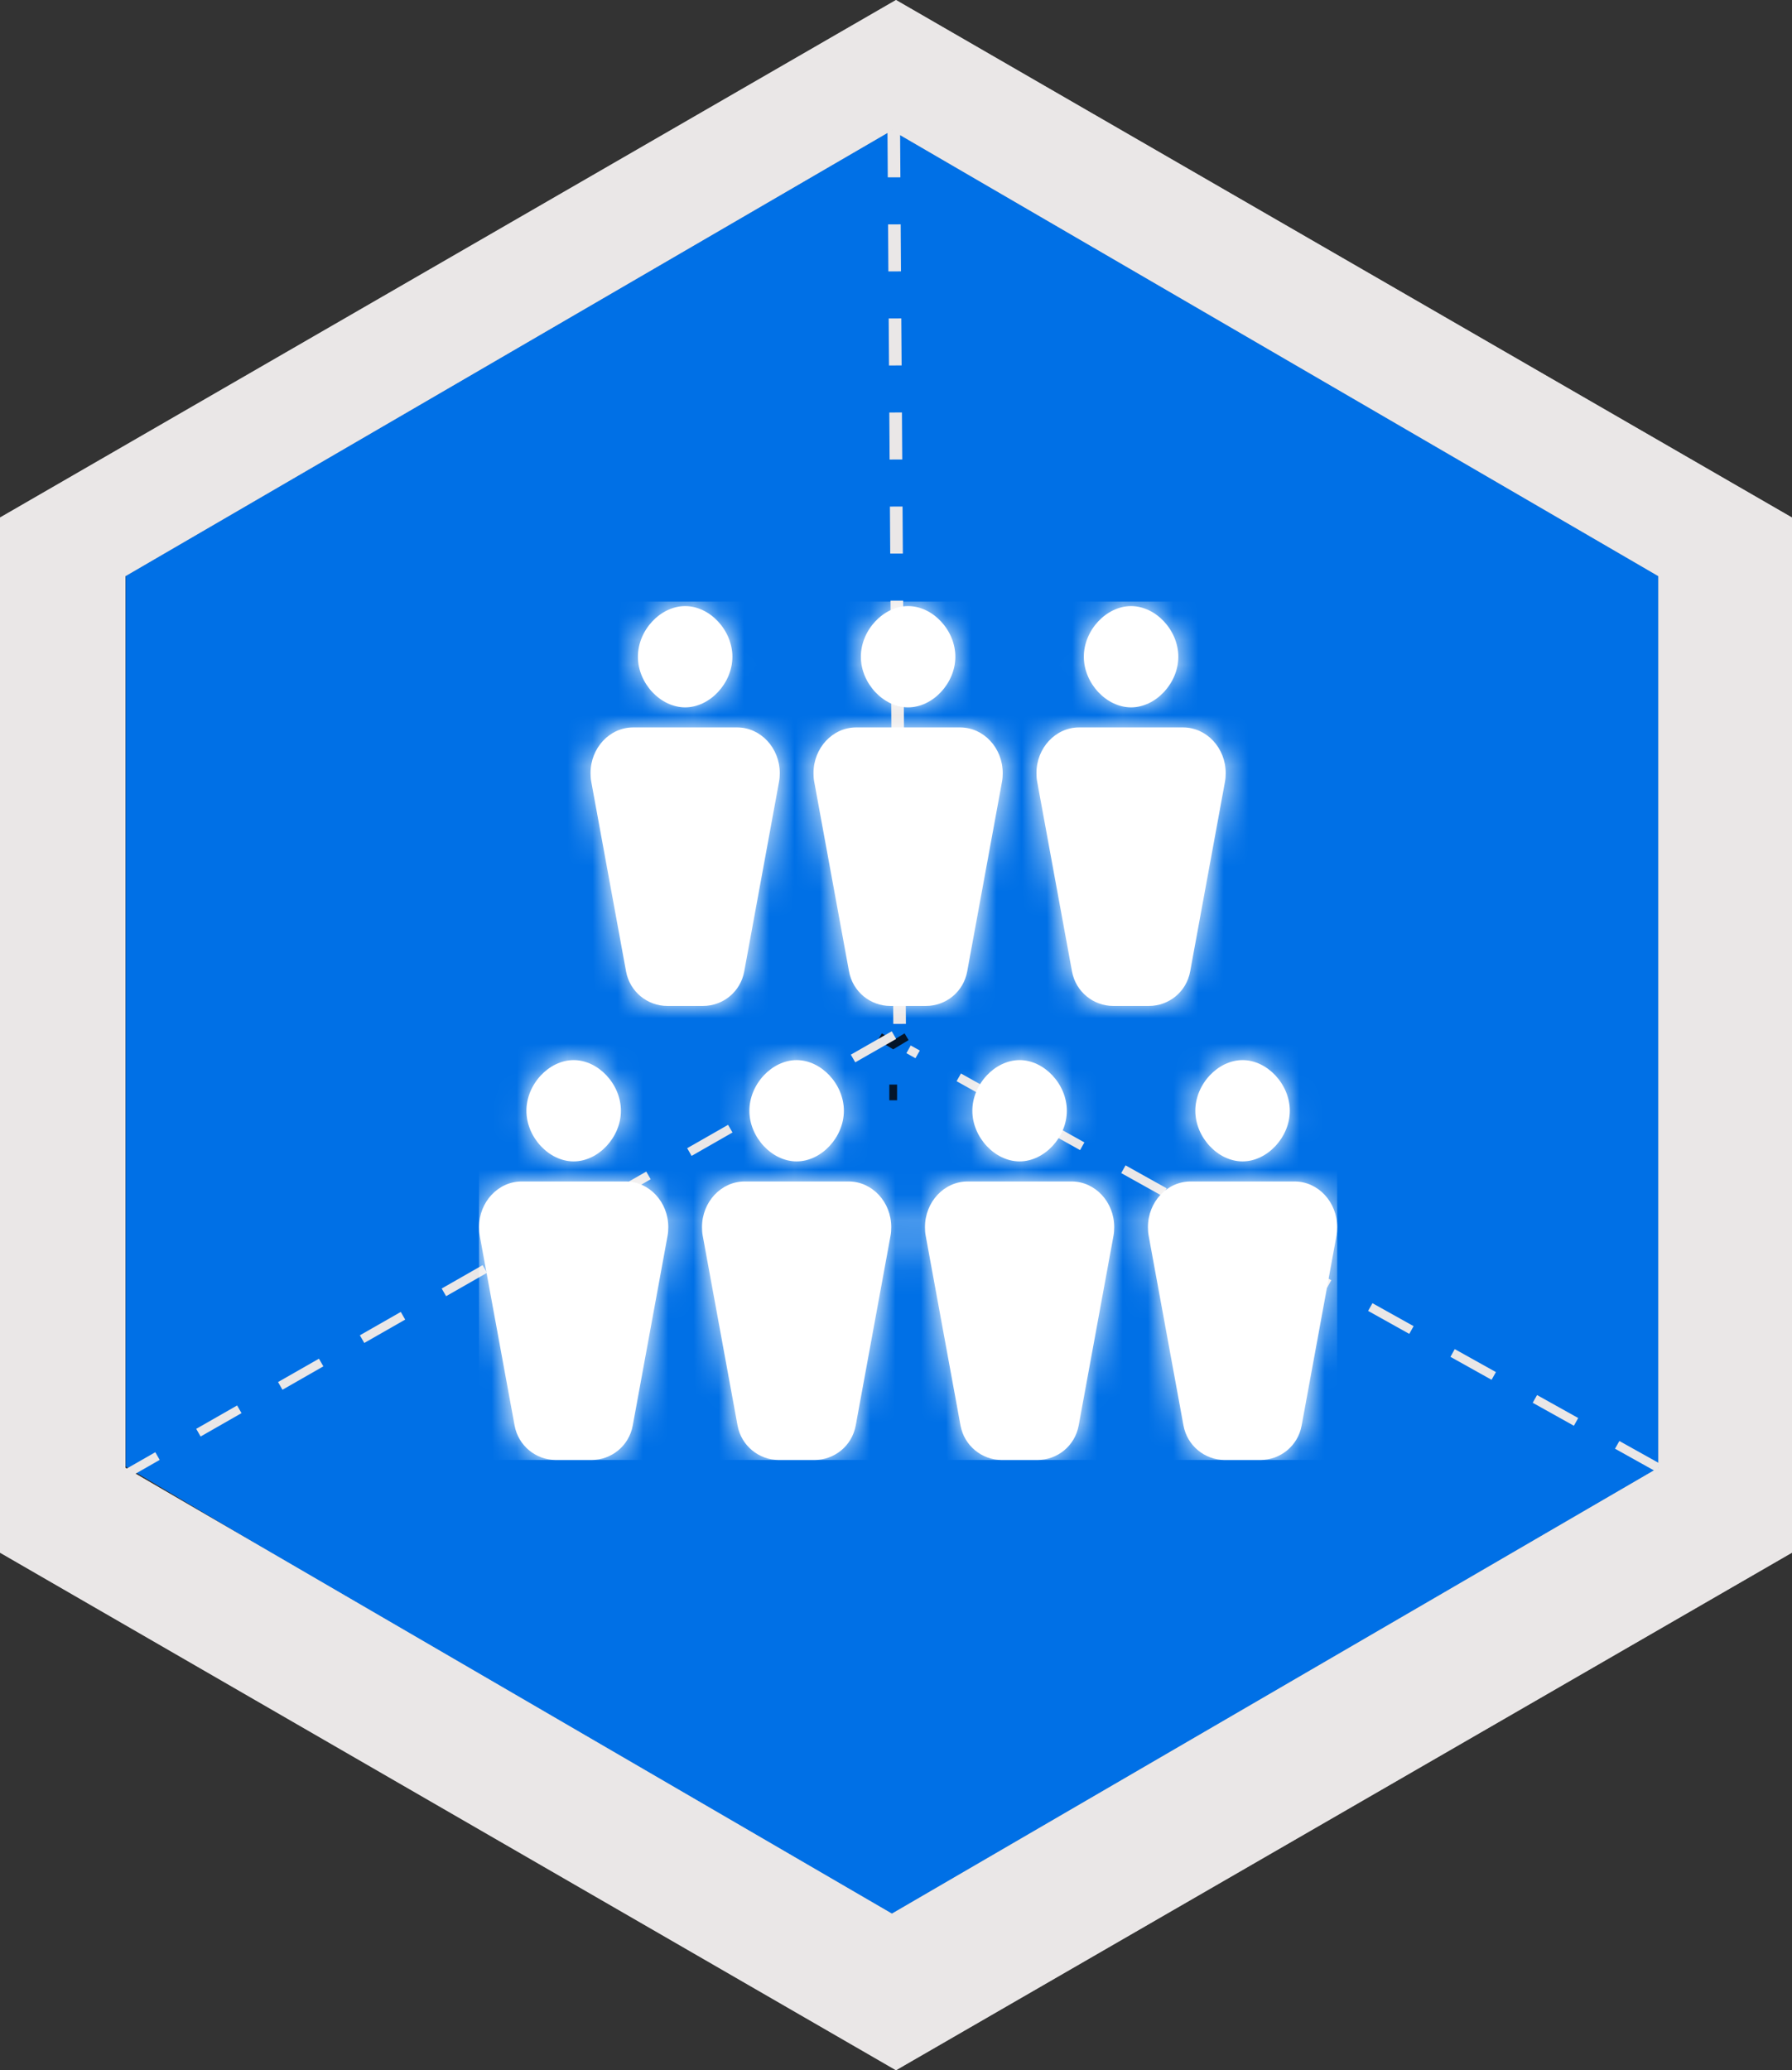 <?xml version="1.0" encoding="UTF-8"?>
<svg width="71px" height="82px" viewBox="0 0 71 82" version="1.1" xmlns="http://www.w3.org/2000/svg" xmlns:xlink="http://www.w3.org/1999/xlink">
    <rect x="0" y="0" width="71" height="82" fill="#333333" stroke="none"/>
    <!-- Generator: Sketch 53.2 (72643) - https://sketchapp.com -->
    <title>logos/weaviate/primary/color copy 25</title>
    <desc>Created with Sketch.</desc>
    <defs>
        <path d="M21.417,22.173 C20.437,22.173 19.546,21.218 19.545,20.168 C19.545,19.118 20.436,18.161 21.417,18.161 C22.397,18.161 23.289,19.117 23.289,20.168 C23.288,21.218 22.397,22.173 21.417,22.173 Z M22.121,34 L20.713,34 C19.924,34 19.224,33.439 19.076,32.633 L17.695,25.109 C17.675,25.002 17.668,24.891 17.668,24.778 C17.668,23.778 18.425,22.968 19.358,22.968 L23.476,22.968 C24.41,22.968 25.166,23.778 25.166,24.778 C25.166,24.891 25.159,25.002 25.139,25.109 L23.758,32.633 C23.609,33.446 22.912,34 22.121,34 Z M12.583,22.173 C11.603,22.173 10.711,21.218 10.711,20.168 C10.71,19.118 11.602,18.161 12.583,18.161 C13.563,18.161 14.455,19.117 14.455,20.168 C14.454,21.218 13.563,22.173 12.583,22.173 Z M13.287,34 L11.879,34 C11.09,34 10.39,33.439 10.242,32.633 L8.861,25.109 C8.841,25.002 8.834,24.891 8.834,24.778 C8.834,23.778 9.591,22.968 10.524,22.968 L14.642,22.968 C15.576,22.968 16.332,23.778 16.332,24.778 C16.332,24.891 16.325,25.002 16.305,25.109 L14.924,32.633 C14.775,33.446 14.078,34 13.287,34 Z M30.251,22.173 C29.271,22.173 28.38,21.218 28.379,20.168 C28.379,19.118 29.27,18.161 30.251,18.161 C31.231,18.161 32.123,19.117 32.123,20.168 C32.122,21.218 31.231,22.173 30.251,22.173 Z M30.955,34 L29.547,34 C28.758,34 28.058,33.439 27.91,32.633 L26.529,25.109 C26.509,25.002 26.502,24.891 26.502,24.778 C26.502,23.778 27.259,22.968 28.192,22.968 L32.31,22.968 C33.244,22.968 34,23.778 34,24.778 C34,24.891 33.993,25.002 33.974,25.109 L32.592,32.633 C32.443,33.446 31.746,34 30.955,34 Z M3.749,22.173 C2.769,22.173 1.877,21.218 1.877,20.168 C1.876,19.118 2.768,18.161 3.749,18.161 C4.729,18.161 5.621,19.117 5.621,20.168 C5.62,21.218 4.728,22.173 3.749,22.173 Z M4.453,34 L3.045,34 C2.255,34 1.556,33.439 1.408,32.633 L0.026,25.109 C0.007,25.002 4.92494934e-13,24.891 4.92494934e-13,24.778 C4.92494934e-13,23.778 0.757,22.968 1.69,22.968 L5.808,22.968 C6.742,22.968 7.498,23.778 7.498,24.778 C7.498,24.891 7.491,25.002 7.471,25.109 L6.09,32.633 C5.941,33.446 5.244,34 4.453,34 Z M25.834,4.189 C24.854,4.189 23.963,3.235 23.962,2.184 C23.962,1.134 24.853,0.178 25.834,0.178 C26.814,0.178 27.706,1.134 27.706,2.184 C27.705,3.234 26.814,4.189 25.834,4.189 Z M26.538,16.016 L25.13,16.016 C24.341,16.016 23.641,15.455 23.493,14.649 L22.112,7.125 C22.092,7.018 22.085,6.907 22.085,6.795 C22.085,5.795 22.842,4.984 23.775,4.984 L27.893,4.984 C28.827,4.984 29.583,5.795 29.583,6.795 C29.583,6.907 29.576,7.018 29.556,7.125 L28.175,14.649 C28.026,15.462 27.329,16.016 26.538,16.016 Z M17,4.189 C16.02,4.189 15.128,3.235 15.128,2.184 C15.127,1.134 16.019,0.178 17,0.178 C17.98,0.178 18.872,1.134 18.872,2.184 C18.871,3.234 17.98,4.189 17,4.189 Z M17.704,16.016 L16.296,16.016 C15.507,16.016 14.807,15.455 14.659,14.649 L13.278,7.125 C13.258,7.018 13.251,6.907 13.251,6.795 C13.251,5.795 14.008,4.984 14.941,4.984 L19.059,4.984 C19.993,4.984 20.749,5.795 20.749,6.795 C20.749,6.907 20.742,7.018 20.722,7.125 L19.341,14.649 C19.192,15.462 18.495,16.016 17.704,16.016 Z M8.166,4.189 C7.186,4.189 6.294,3.235 6.294,2.184 C6.293,1.134 7.185,0.178 8.166,0.178 C9.146,0.178 10.038,1.134 10.038,2.184 C10.037,3.234 9.146,4.189 8.166,4.189 Z M8.87,16.016 L7.462,16.016 C6.672,16.016 5.973,15.455 5.825,14.649 L4.444,7.125 C4.424,7.018 4.417,6.907 4.417,6.795 C4.417,5.795 5.174,4.984 6.107,4.984 L10.225,4.984 C11.159,4.984 11.915,5.795 11.915,6.795 C11.915,6.907 11.908,7.018 11.888,7.125 L10.507,14.649 C10.358,15.462 9.661,16.016 8.87,16.016 Z" id="path-1"></path>
    </defs>
    <g id="SeMI-Website" stroke="none" stroke-width="1" fill="none" fill-rule="evenodd">
        <g id="Styleguide-–-Product-Branding" transform="translate(-827, -5765)">
            <g id="icons/PointSolutions/crowdsourcing" transform="translate(827, 5765)">
                <g id="Group-5-Copy-5" stroke-width="1" fill-rule="evenodd">
                    <g id="Group-3">
                        <polygon id="Path" fill="#0070E6" points="4.982 58.084 4.982 22.674 35.5 4.97 66.018 22.674 66.018 58.084 35.389 76.159"></polygon>
                        <path d="M35.5,0 L0,20.499 L0,61.5 L35.154,81.8 L35.5,82 L71,61.5 L71,20.499 L35.846,0.2 L35.5,0 Z M4.97,58.139 L4.97,22.82 L35.338,5.162 L65.705,22.82 L65.705,58.139 L35.338,75.798 L4.97,58.139 Z" id="Fill-24" fill="#ABABAB"></path>
                    </g>
                    <g id="Group-32-Copy">
                        <g id="Group-23" transform="translate(3.737, 20.702)" fill="#04152A">
                            <polygon id="Fill-9" points="0.809 2.334 0.279 2.016 0.437 1.749 0.967 2.067"></polygon>
                            <polygon id="Fill-13" points="31.652 20.861 31.043 20.496 31.201 20.229 31.652 20.499 32.103 20.229 32.261 20.496"></polygon>
                            <polygon id="Fill-17" points="62.495 2.334 62.337 2.067 62.867 1.749 63.024 2.016"></polygon>
                            <polygon id="Fill-19" points="31.498 56.078 31.806 56.078 31.806 55.457 31.498 55.457"></polygon>
                            <polygon id="Fill-22" points="31.498 22.879 31.806 22.879 31.806 22.257 31.498 22.257"></polygon>
                        </g>
                        <path d="M35.5,0 L0,20.499 L0,61.5 L35.154,81.8 L35.5,82 L71,61.5 L71,20.499 L35.846,0.2 L35.5,0 Z M4.97,58.139 L4.97,22.82 L35.338,5.162 L65.705,22.82 L65.705,58.139 L35.338,75.798 L4.97,58.139 Z" id="Fill-24" fill="#EAE7E7"></path>
                        <path d="M35.331,40.848 L35.506,41.152 L33.885,42.078 L33.71,41.774 L35.331,40.848 Z M32.089,42.701 L32.264,43.005 L30.643,43.931 L30.468,43.627 L32.089,42.701 Z M28.847,44.553 L29.022,44.857 L27.401,45.784 L27.226,45.479 L28.847,44.553 Z M25.605,46.406 L25.78,46.71 L24.159,47.636 L23.984,47.332 L25.605,46.406 Z M22.363,48.258 L22.538,48.562 L20.917,49.489 L20.742,49.185 L22.363,48.258 Z M19.121,50.111 L19.296,50.415 L17.675,51.341 L17.5,51.037 L19.121,50.111 Z M15.879,51.964 L16.054,52.268 L14.433,53.194 L14.258,52.89 L15.879,51.964 Z M12.637,53.816 L12.812,54.12 L11.191,55.047 L11.016,54.742 L12.637,53.816 Z M9.395,55.669 L9.569,55.973 L7.948,56.899 L7.774,56.595 L9.395,55.669 Z M6.153,57.521 L6.327,57.825 L5.058,58.551 L4.883,58.247 L6.153,57.521 Z" id="Path-2" fill="#EAE7E7" fill-rule="nonzero"></path>
                        <path d="M65.79,57.986 L65.619,58.292 L63.988,57.382 L64.16,57.077 L65.79,57.986 Z M62.53,56.167 L62.358,56.473 L60.727,55.563 L60.899,55.257 L62.53,56.167 Z M59.269,54.347 L59.097,54.653 L57.467,53.743 L57.638,53.437 L59.269,54.347 Z M56.008,52.528 L55.836,52.834 L54.206,51.924 L54.377,51.618 L56.008,52.528 Z M52.747,50.708 L52.575,51.014 L50.945,50.104 L51.117,49.798 L52.747,50.708 Z M49.486,48.889 L49.314,49.194 L47.684,48.285 L47.856,47.979 L49.486,48.889 Z M46.225,47.069 L46.054,47.375 L44.423,46.465 L44.595,46.159 L46.225,47.069 Z M42.964,45.25 L42.793,45.555 L41.162,44.646 L41.334,44.34 L42.964,45.25 Z M39.704,43.43 L39.532,43.736 L37.901,42.826 L38.073,42.52 L39.704,43.43 Z M36.443,41.61 L36.271,41.916 L35.912,41.716 L36.083,41.41 L36.443,41.61 Z" id="Path-4" fill="#EAE7E7" fill-rule="nonzero"></path>
                        <path d="M35.162,5.162 L35.662,5.161 L35.674,7.024 L35.174,7.025 L35.162,5.162 Z M35.186,8.888 L35.686,8.886 L35.698,10.749 L35.198,10.751 L35.186,8.888 Z M35.21,12.614 L35.71,12.612 L35.723,14.475 L35.223,14.476 L35.21,12.614 Z M35.235,16.339 L35.735,16.338 L35.747,18.2 L35.247,18.202 L35.235,16.339 Z M35.259,20.065 L35.759,20.063 L35.771,21.926 L35.271,21.927 L35.259,20.065 Z M35.283,23.79 L35.783,23.789 L35.796,25.651 L35.296,25.653 L35.283,23.79 Z M35.308,27.516 L35.808,27.514 L35.82,29.377 L35.32,29.379 L35.308,27.516 Z M35.332,31.241 L35.832,31.24 L35.844,33.103 L35.344,33.104 L35.332,31.241 Z M35.356,34.967 L35.856,34.965 L35.868,36.828 L35.368,36.83 L35.356,34.967 Z M35.381,38.692 L35.881,38.691 L35.893,40.554 L35.393,40.555 L35.381,38.692 Z" id="Path-3" fill="#EAE7E7" fill-rule="nonzero"></path>
                        <g id="Group-31" transform="translate(19.93, 25.47)"></g>
                    </g>
                </g>
                <g id="icons/industries/crowdsource" transform="translate(18.98, 23.829)">
                    <mask id="mask-2" fill="white">
                        <use xlink:href="#path-1"></use>
                    </mask>
                    <use id="Combined-Shape" fill="#FFFFFF" fill-rule="nonzero" xlink:href="#path-1"></use>
                    <g id="background/white" mask="url(#mask-2)" fill="#FFFFFF" fill-rule="evenodd">
                        <polygon id="Combined-Shape" points="0 0 34 0 34 34 0 34"></polygon>
                    </g>
                </g>
            </g>
        </g>
    </g>
</svg>
